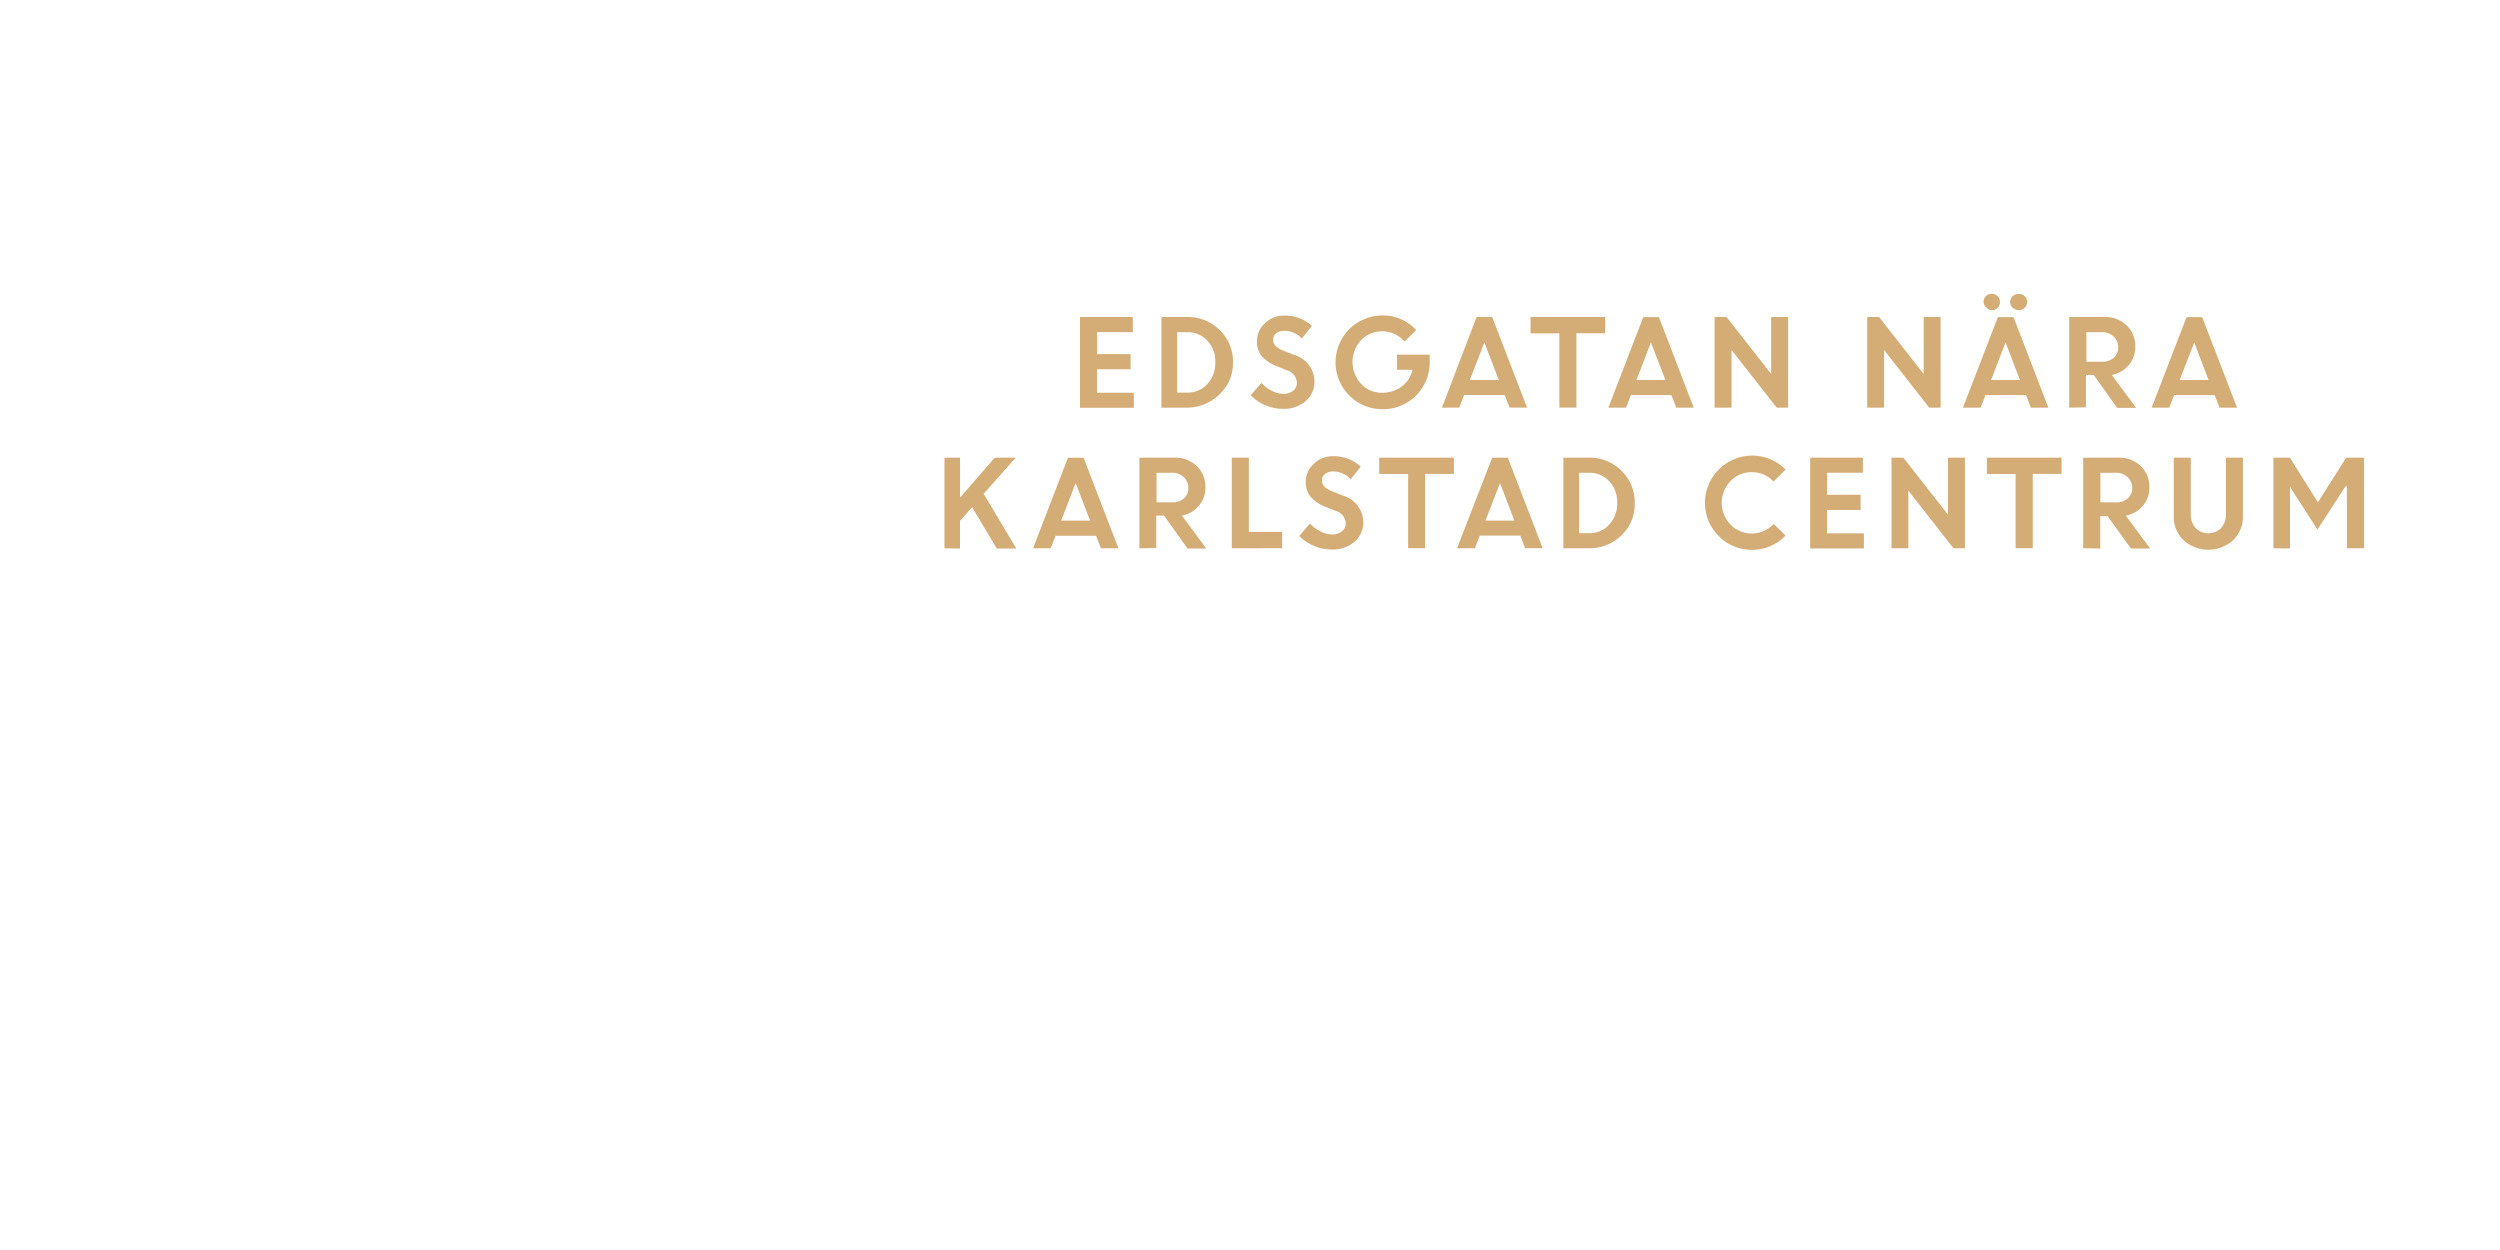 <svg id="Layer_1" data-name="Layer 1" xmlns="http://www.w3.org/2000/svg" viewBox="0 0 320 160"><defs><style>.cls-1{fill:#d4ac76;}</style></defs><title>text</title><path class="cls-1" d="M144.71,47.27h-4.29v3h4.71v1.93h-6.89V40.58H145v1.93h-4.57v2.82h4.29Z"/><path class="cls-1" d="M148.66,52.18V40.58H152a5.68,5.68,0,0,1,4.11,1.66,5.58,5.58,0,0,1,1.71,4.18A5.42,5.42,0,0,1,156,50.56a5.92,5.92,0,0,1-4.2,1.62ZM152,42.52h-1.32v7.73H152a3.34,3.34,0,0,0,2.56-1.12,3.93,3.93,0,0,0,1-2.76,3.82,3.82,0,0,0-1-2.74A3.4,3.4,0,0,0,152,42.52Z"/><path class="cls-1" d="M164.16,52.33a5.56,5.56,0,0,1-2.19-.46,5.72,5.72,0,0,1-1.88-1.27L161.47,49a4.21,4.21,0,0,0,1.28,1,3.28,3.28,0,0,0,1.53.41,1.87,1.87,0,0,0,1.24-.4,1.24,1.24,0,0,0,.48-1,1.73,1.73,0,0,0-1.27-1.61l-1.29-.52a5,5,0,0,1-1.93-1.28,3,3,0,0,1-.62-2,3,3,0,0,1,1-2.2,3.36,3.36,0,0,1,2.46-1,5,5,0,0,1,3.57,1.32l-1.28,1.62a3,3,0,0,0-2.29-1,1.55,1.55,0,0,0-1,.33,1,1,0,0,0-.39.82,1.09,1.09,0,0,0,.31.79,3.07,3.07,0,0,0,1,.6l1.35.54a3.59,3.59,0,0,1,2.63,3.35,3.24,3.24,0,0,1-1.09,2.54A4.22,4.22,0,0,1,164.16,52.33Z"/><path class="cls-1" d="M178.82,47.33V45.4H183v1a6,6,0,0,1-.85,3.08,5.86,5.86,0,0,1-2.2,2.14,6,6,0,0,1-3,.76,6,6,0,1,1,0-12,5.72,5.72,0,0,1,4.32,1.87l-1.49,1.47A3.75,3.75,0,0,0,177,42.41a3.69,3.69,0,0,0-2.78,1.13,4.1,4.1,0,0,0,0,5.59,3.54,3.54,0,0,0,2.63,1.14,4.11,4.11,0,0,0,2.58-.8,3.67,3.67,0,0,0,1.36-2.13Z"/><path class="cls-1" d="M184.57,52.18,189,40.58h2l4.46,11.59h-2.24l-.62-1.61h-5.19l-.62,1.61ZM190,43.83l-1.86,4.81h3.7Z"/><path class="cls-1" d="M195.91,42.67V40.58h9.56v2.08h-3.69v9.51H199.6V42.67Z"/><path class="cls-1" d="M205.87,52.18l4.47-11.59h2l4.46,11.59h-2.24l-.62-1.61h-5.19l-.62,1.61Zm5.45-8.35-1.85,4.81h3.7Z"/><path class="cls-1" d="M219.47,52.18V40.58H221l5.71,7.29V40.58h2.17V52.18h-1.46l-5.78-7.38v7.38Z"/><path class="cls-1" d="M239,52.18V40.58h1.52l5.71,7.29V40.58h2.17V52.18h-1.46l-5.78-7.38v7.38Z"/><path class="cls-1" d="M251.26,52.18l4.47-11.59h2l4.46,11.59h-2.24l-.62-1.61h-5.19l-.62,1.61Zm4.45-12.79a.93.93,0,0,1-.71.31,1,1,0,0,1-.72-.31,1,1,0,0,1,.71-1.78,1,1,0,0,1,.7.3,1,1,0,0,1,.3.73A1,1,0,0,1,255.71,39.39Zm1,4.44-1.85,4.81h3.7Zm2.45-4.44a1.11,1.11,0,0,1-1.54,0,1,1,0,0,1-.32-.74,1,1,0,0,1,.32-.73,1.13,1.13,0,0,1,1.54,0,1,1,0,0,1,.32.73A1,1,0,0,1,259.16,39.39Z"/><path class="cls-1" d="M264.86,52.18V40.58h4.54a3.91,3.91,0,0,1,2.79,1.05,3.61,3.61,0,0,1,1.12,2.75,3.48,3.48,0,0,1-.83,2.35A3.73,3.73,0,0,1,270.31,48l3.12,4.21H271L268,48H267v4.14Zm4.2-9.66h-2V46.3h2a2.15,2.15,0,0,0,1.51-.51,1.73,1.73,0,0,0,.56-1.34,1.82,1.82,0,0,0-.58-1.37A2.07,2.07,0,0,0,269.06,42.52Z"/><path class="cls-1" d="M275.41,52.18l4.47-11.59h2l4.46,11.59h-2.24l-.62-1.61h-5.19l-.62,1.61Zm5.45-8.35L279,48.64h3.7Z"/><path class="cls-1" d="M120.89,70.18V58.58h2v5.11l4.44-5.11H130l-4.09,4.63,4.18,7h-2.5l-3.16-5.29-1.55,1.75v3.54Z"/><path class="cls-1" d="M132.23,70.18l4.47-11.59h2l4.46,11.59h-2.24l-.62-1.61h-5.19l-.62,1.61Zm5.46-8.35-1.86,4.81h3.7Z"/><path class="cls-1" d="M145.84,70.18V58.58h4.54a3.91,3.91,0,0,1,2.79,1.05,3.61,3.61,0,0,1,1.12,2.75,3.48,3.48,0,0,1-.83,2.35A3.73,3.73,0,0,1,151.29,66l3.11,4.21H152L149,66H148v4.14Zm4.2-9.66h-2V64.3h2a2.15,2.15,0,0,0,1.51-.51,1.73,1.73,0,0,0,.56-1.34,1.82,1.82,0,0,0-.58-1.37A2.07,2.07,0,0,0,150,60.52Z"/><path class="cls-1" d="M157.67,70.18V58.58h2.18v9.51h4.26v2.08Z"/><path class="cls-1" d="M170.37,70.33a5.56,5.56,0,0,1-2.19-.46,5.72,5.72,0,0,1-1.88-1.27L167.68,67A4.21,4.21,0,0,0,169,68a3.27,3.27,0,0,0,1.53.41,1.88,1.88,0,0,0,1.24-.4,1.24,1.24,0,0,0,.48-1,1.73,1.73,0,0,0-1.27-1.61l-1.29-.52a5,5,0,0,1-1.93-1.28,3,3,0,0,1-.62-2,3,3,0,0,1,1-2.2,3.36,3.36,0,0,1,2.46-1,5,5,0,0,1,3.57,1.33l-1.28,1.62a3,3,0,0,0-2.29-1,1.56,1.56,0,0,0-1,.33,1,1,0,0,0-.39.82,1.08,1.08,0,0,0,.31.79,3.07,3.07,0,0,0,1,.6l1.35.54a3.59,3.59,0,0,1,2.63,3.35,3.24,3.24,0,0,1-1.09,2.54A4.22,4.22,0,0,1,170.37,70.33Z"/><path class="cls-1" d="M176.54,60.67V58.58h9.56v2.08h-3.69v9.51h-2.17V60.67Z"/><path class="cls-1" d="M186.5,70.18,191,58.58h2l4.46,11.59h-2.24l-.62-1.61h-5.19l-.62,1.61ZM192,61.83l-1.86,4.81h3.7Z"/><path class="cls-1" d="M200.11,70.18V58.58h3.31a5.68,5.68,0,0,1,4.11,1.66,5.58,5.58,0,0,1,1.71,4.18,5.42,5.42,0,0,1-1.73,4.14,5.92,5.92,0,0,1-4.2,1.62Zm3.33-9.66h-1.32v7.73h1.34A3.34,3.34,0,0,0,206,67.12a3.93,3.93,0,0,0,1-2.76,3.82,3.82,0,0,0-1-2.74A3.4,3.4,0,0,0,203.44,60.52Z"/><path class="cls-1" d="M228.55,68.54a5.79,5.79,0,0,1-4.3,1.83A5.86,5.86,0,0,1,220,68.62a6,6,0,0,1,0-8.51,6,6,0,0,1,8.56,0L227,61.64a3.63,3.63,0,0,0-2.75-1.2,3.68,3.68,0,0,0-2.75,1.15,4,4,0,0,0,0,5.55,3.82,3.82,0,0,0,5.53-.07Z"/><path class="cls-1" d="M238.16,65.27h-4.29v3h4.71v1.93H231.7V58.58h6.75v1.93h-4.58v2.82h4.29Z"/><path class="cls-1" d="M242.11,70.18V58.58h1.52l5.71,7.29V58.58h2.17V70.18h-1.46l-5.78-7.38v7.38Z"/><path class="cls-1" d="M254.32,60.67V58.58h9.56v2.08h-3.69v9.51H258V60.67Z"/><path class="cls-1" d="M266.65,70.18V58.58h4.54A3.91,3.91,0,0,1,274,59.64a3.61,3.61,0,0,1,1.12,2.75,3.48,3.48,0,0,1-.83,2.35A3.73,3.73,0,0,1,272.1,66l3.12,4.21h-2.45l-3-4.14h-.94v4.14Zm4.2-9.66h-2V64.3h2a2.15,2.15,0,0,0,1.51-.51,1.73,1.73,0,0,0,.56-1.34,1.83,1.83,0,0,0-.58-1.37A2.07,2.07,0,0,0,270.85,60.52Z"/><path class="cls-1" d="M285.84,69.14a4.73,4.73,0,0,1-6.35,0,4.11,4.11,0,0,1-1.25-3.07V58.58h2.18v7.2a2.66,2.66,0,0,0,.6,1.79,2.31,2.31,0,0,0,3.3,0,2.61,2.61,0,0,0,.6-1.77V58.58h2.17v7.48A4.11,4.11,0,0,1,285.84,69.14Z"/><path class="cls-1" d="M291,70.18V58.58h2.1l3.59,5.71,3.63-5.71h2.28V70.18H300.4V62.24l-.17,0-3.6,5.55-3.51-5.48h0v7.89Z"/></svg>